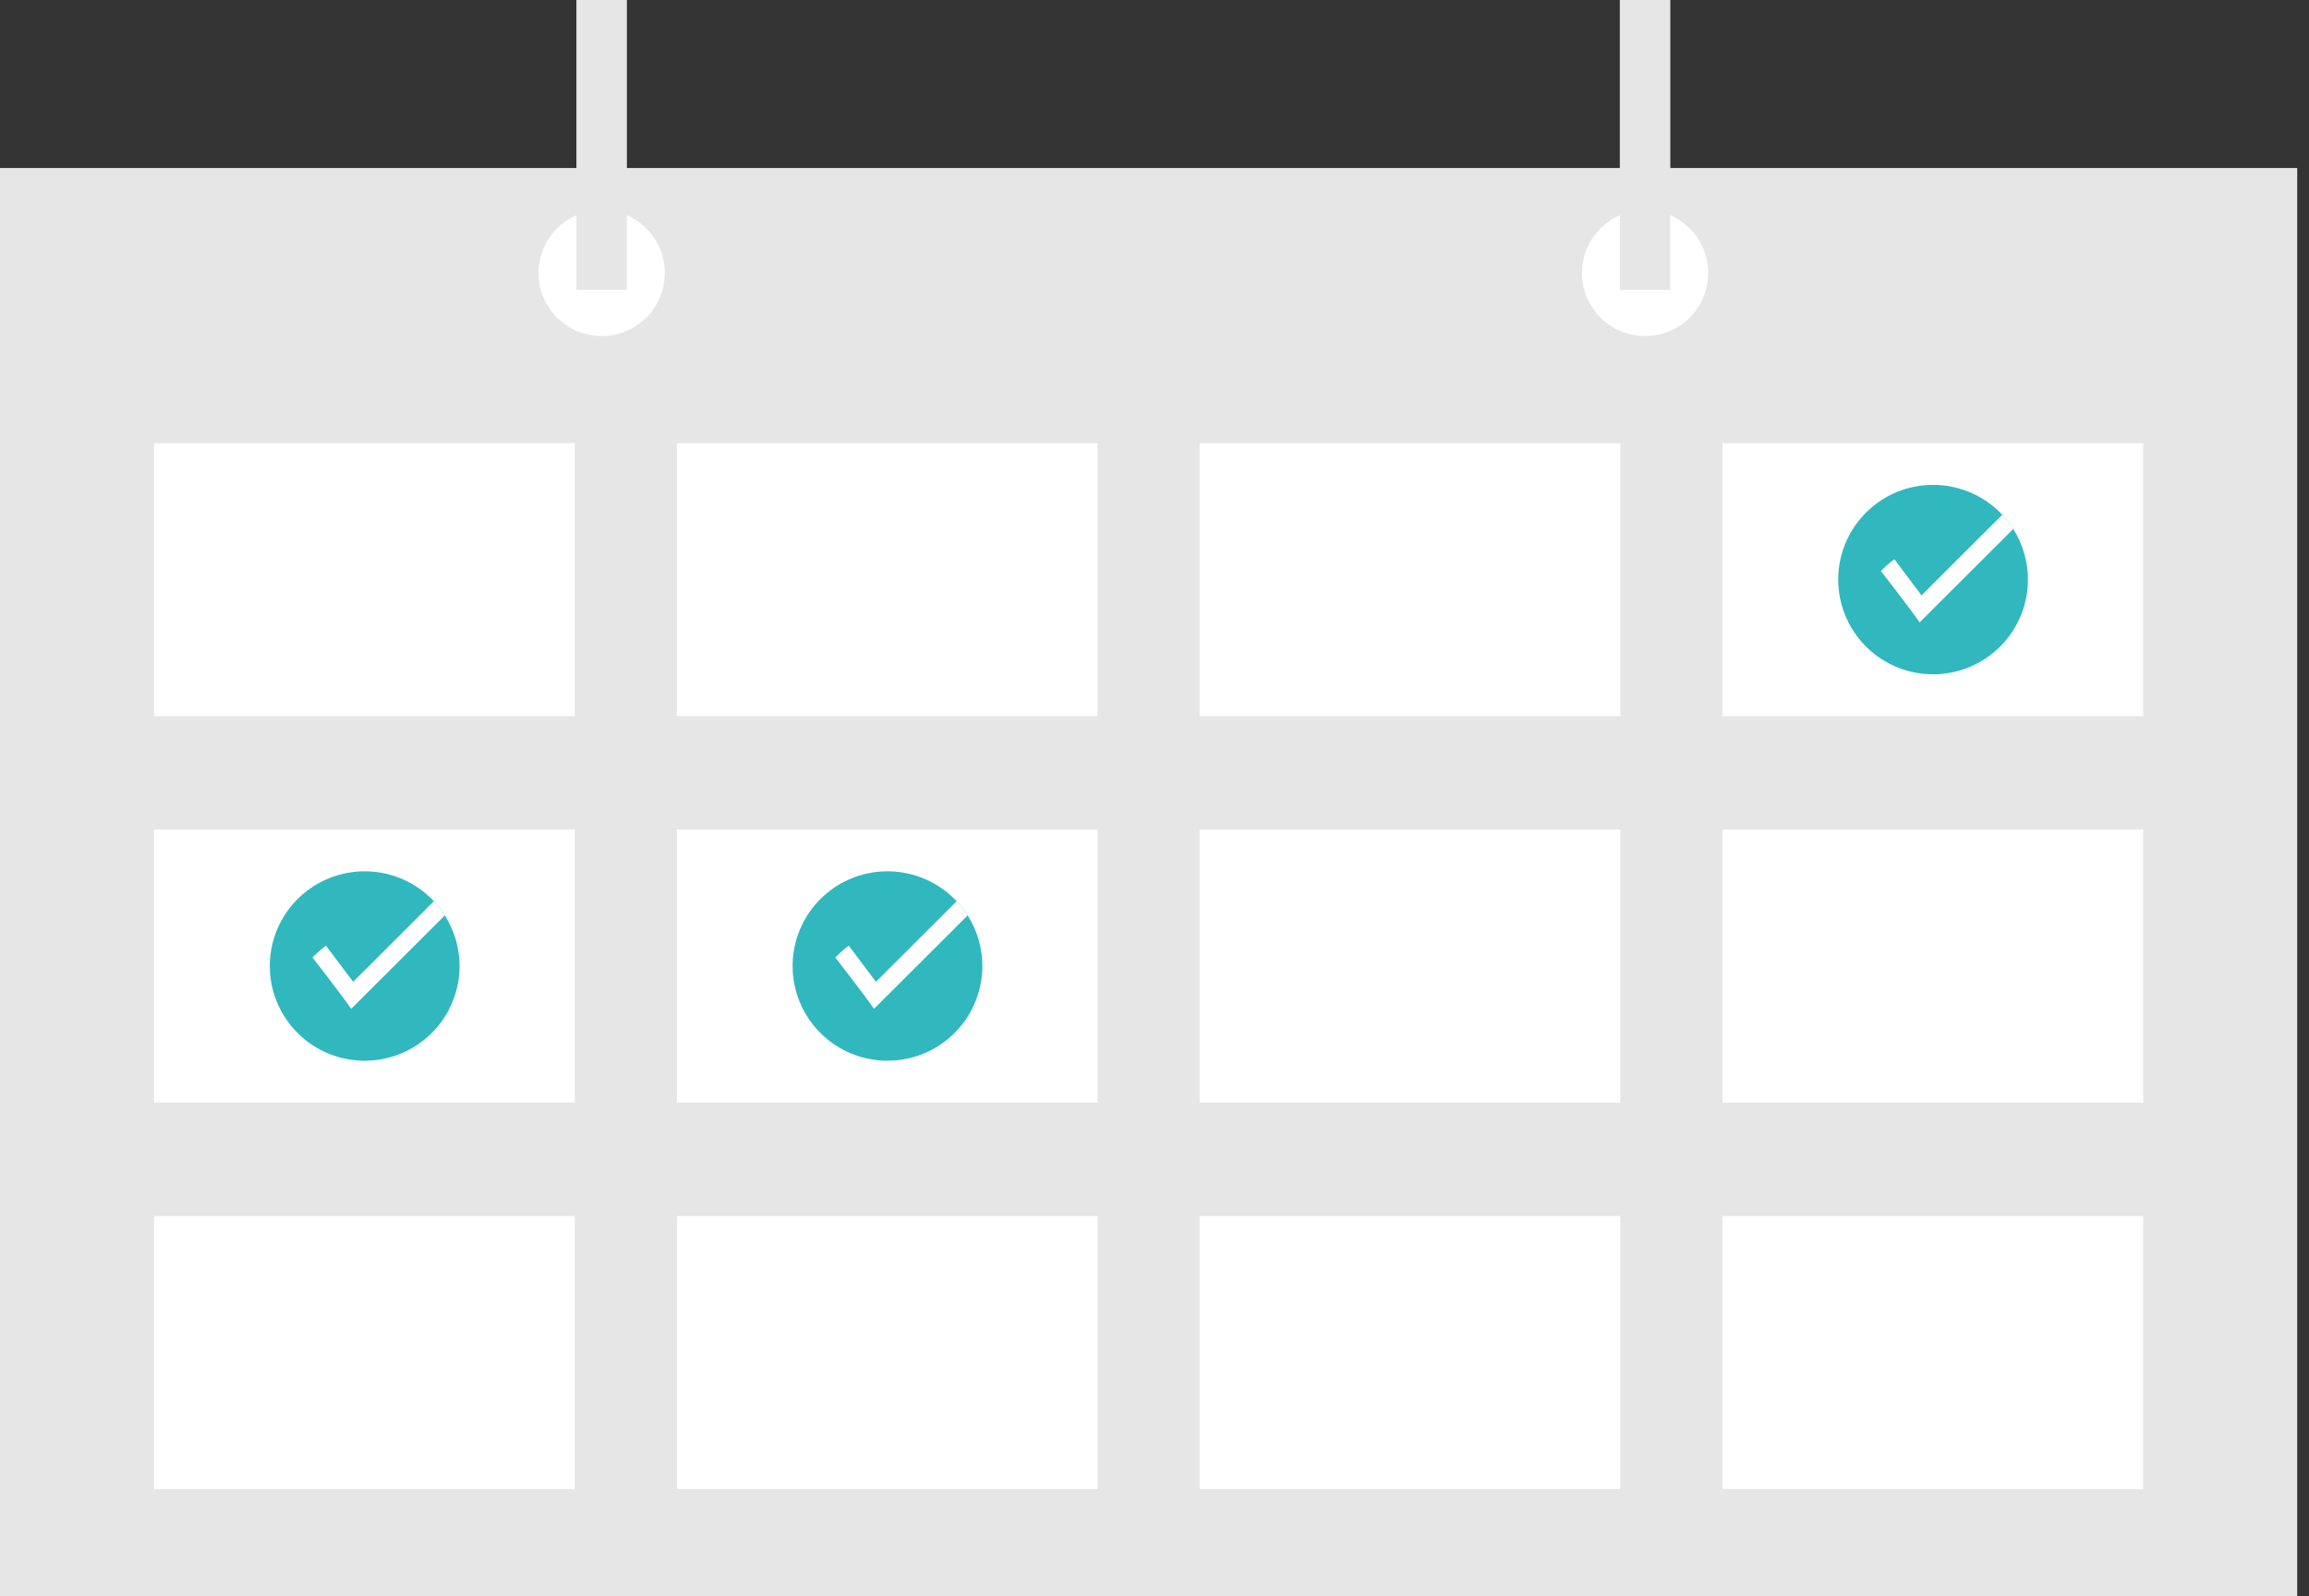<svg width="149" height="103" viewBox="0 0 149 103" fill="none" xmlns="http://www.w3.org/2000/svg">
<rect x="0" y="0" width="149" height="103" fill="#333333" stroke="none"/>
<path d="M148.24 10.842H0V103H148.24V10.842Z" fill="#E6E6E6"/>
<path d="M37.091 28.596H9.941V46.215H37.091V28.596Z" fill="white"/>
<path d="M70.827 28.596H43.677V46.215H70.827V28.596Z" fill="white"/>
<path d="M104.563 28.596H77.413V46.215H104.563V28.596Z" fill="white"/>
<path d="M138.3 28.596H111.149V46.215H138.3V28.596Z" fill="white"/>
<path d="M37.091 53.533H9.941V71.151H37.091V53.533Z" fill="white"/>
<path d="M70.827 53.533H43.677V71.151H70.827V53.533Z" fill="white"/>
<path d="M104.563 53.533H77.413V71.151H104.563V53.533Z" fill="white"/>
<path d="M138.3 53.533H111.149V71.151H138.3V53.533Z" fill="white"/>
<path d="M37.091 78.47H9.941V96.088H37.091V78.47Z" fill="white"/>
<path d="M70.827 78.47H43.677V96.088H70.827V78.47Z" fill="white"/>
<path d="M104.563 78.47H77.413V96.088H104.563V78.47Z" fill="white"/>
<path d="M138.3 78.47H111.149V96.088H138.3V78.47Z" fill="white"/>
<path d="M38.825 21.684C41.074 21.684 42.897 19.864 42.897 17.618C42.897 15.373 41.074 13.553 38.825 13.553C36.576 13.553 34.752 15.373 34.752 17.618C34.752 19.864 36.576 21.684 38.825 21.684Z" fill="white"/>
<path d="M106.158 21.684C108.407 21.684 110.23 19.864 110.23 17.618C110.23 15.373 108.407 13.553 106.158 13.553C103.908 13.553 102.085 15.373 102.085 17.618C102.085 19.864 103.908 21.684 106.158 21.684Z" fill="white"/>
<path d="M40.454 0H37.196V18.703H40.454V0Z" fill="#E6E6E6"/>
<path d="M107.786 0H104.528V18.703H107.786V0Z" fill="#E6E6E6"/>
<path d="M130.864 37.405C130.863 38.877 130.329 40.299 129.362 41.41C128.394 42.521 127.058 43.246 125.598 43.452C124.138 43.657 122.653 43.331 121.415 42.531C120.177 41.731 119.27 40.512 118.861 39.098C118.451 37.684 118.566 36.17 119.185 34.834C119.804 33.498 120.885 32.43 122.229 31.826C123.574 31.222 125.091 31.122 126.503 31.546C127.915 31.969 129.127 32.887 129.915 34.131C130.535 35.111 130.864 36.246 130.864 37.405Z" fill="#31B8BF"/>
<path d="M129.915 34.131L123.872 40.163C123.492 39.576 121.376 36.848 121.376 36.848C121.647 36.574 121.936 36.319 122.242 36.085L123.997 38.42L129.207 33.218C129.472 33.499 129.709 33.805 129.915 34.131Z" fill="white"/>
<path d="M63.392 62.342C63.39 63.814 62.857 65.236 61.889 66.347C60.922 67.458 59.586 68.183 58.126 68.388C56.666 68.594 55.181 68.267 53.943 67.468C52.705 66.668 51.798 65.449 51.388 64.035C50.978 62.621 51.093 61.107 51.712 59.771C52.331 58.435 53.412 57.367 54.757 56.763C56.101 56.158 57.619 56.059 59.031 56.483C60.443 56.906 61.654 57.824 62.443 59.068C63.063 60.048 63.392 61.183 63.392 62.342Z" fill="#31B8BF"/>
<path d="M62.443 59.068L56.399 65.1C56.019 64.513 53.903 61.785 53.903 61.785C54.174 61.511 54.464 61.256 54.769 61.022L56.524 63.357L61.735 58.155C61.999 58.436 62.236 58.742 62.443 59.068Z" fill="white"/>
<path d="M29.656 62.342C29.654 63.814 29.121 65.236 28.153 66.347C27.186 67.458 25.849 68.183 24.39 68.388C22.93 68.594 21.444 68.267 20.207 67.468C18.969 66.668 18.062 65.449 17.652 64.035C17.242 62.621 17.357 61.107 17.976 59.771C18.595 58.435 19.676 57.367 21.02 56.763C22.365 56.158 23.883 56.059 25.295 56.483C26.707 56.906 27.918 57.824 28.707 59.068C29.327 60.048 29.656 61.183 29.656 62.342Z" fill="#31B8BF"/>
<path d="M28.707 59.068L22.663 65.1C22.283 64.513 20.167 61.785 20.167 61.785C20.438 61.511 20.728 61.256 21.033 61.022L22.788 63.357L27.999 58.155C28.263 58.436 28.5 58.742 28.707 59.068Z" fill="white"/>
</svg>
